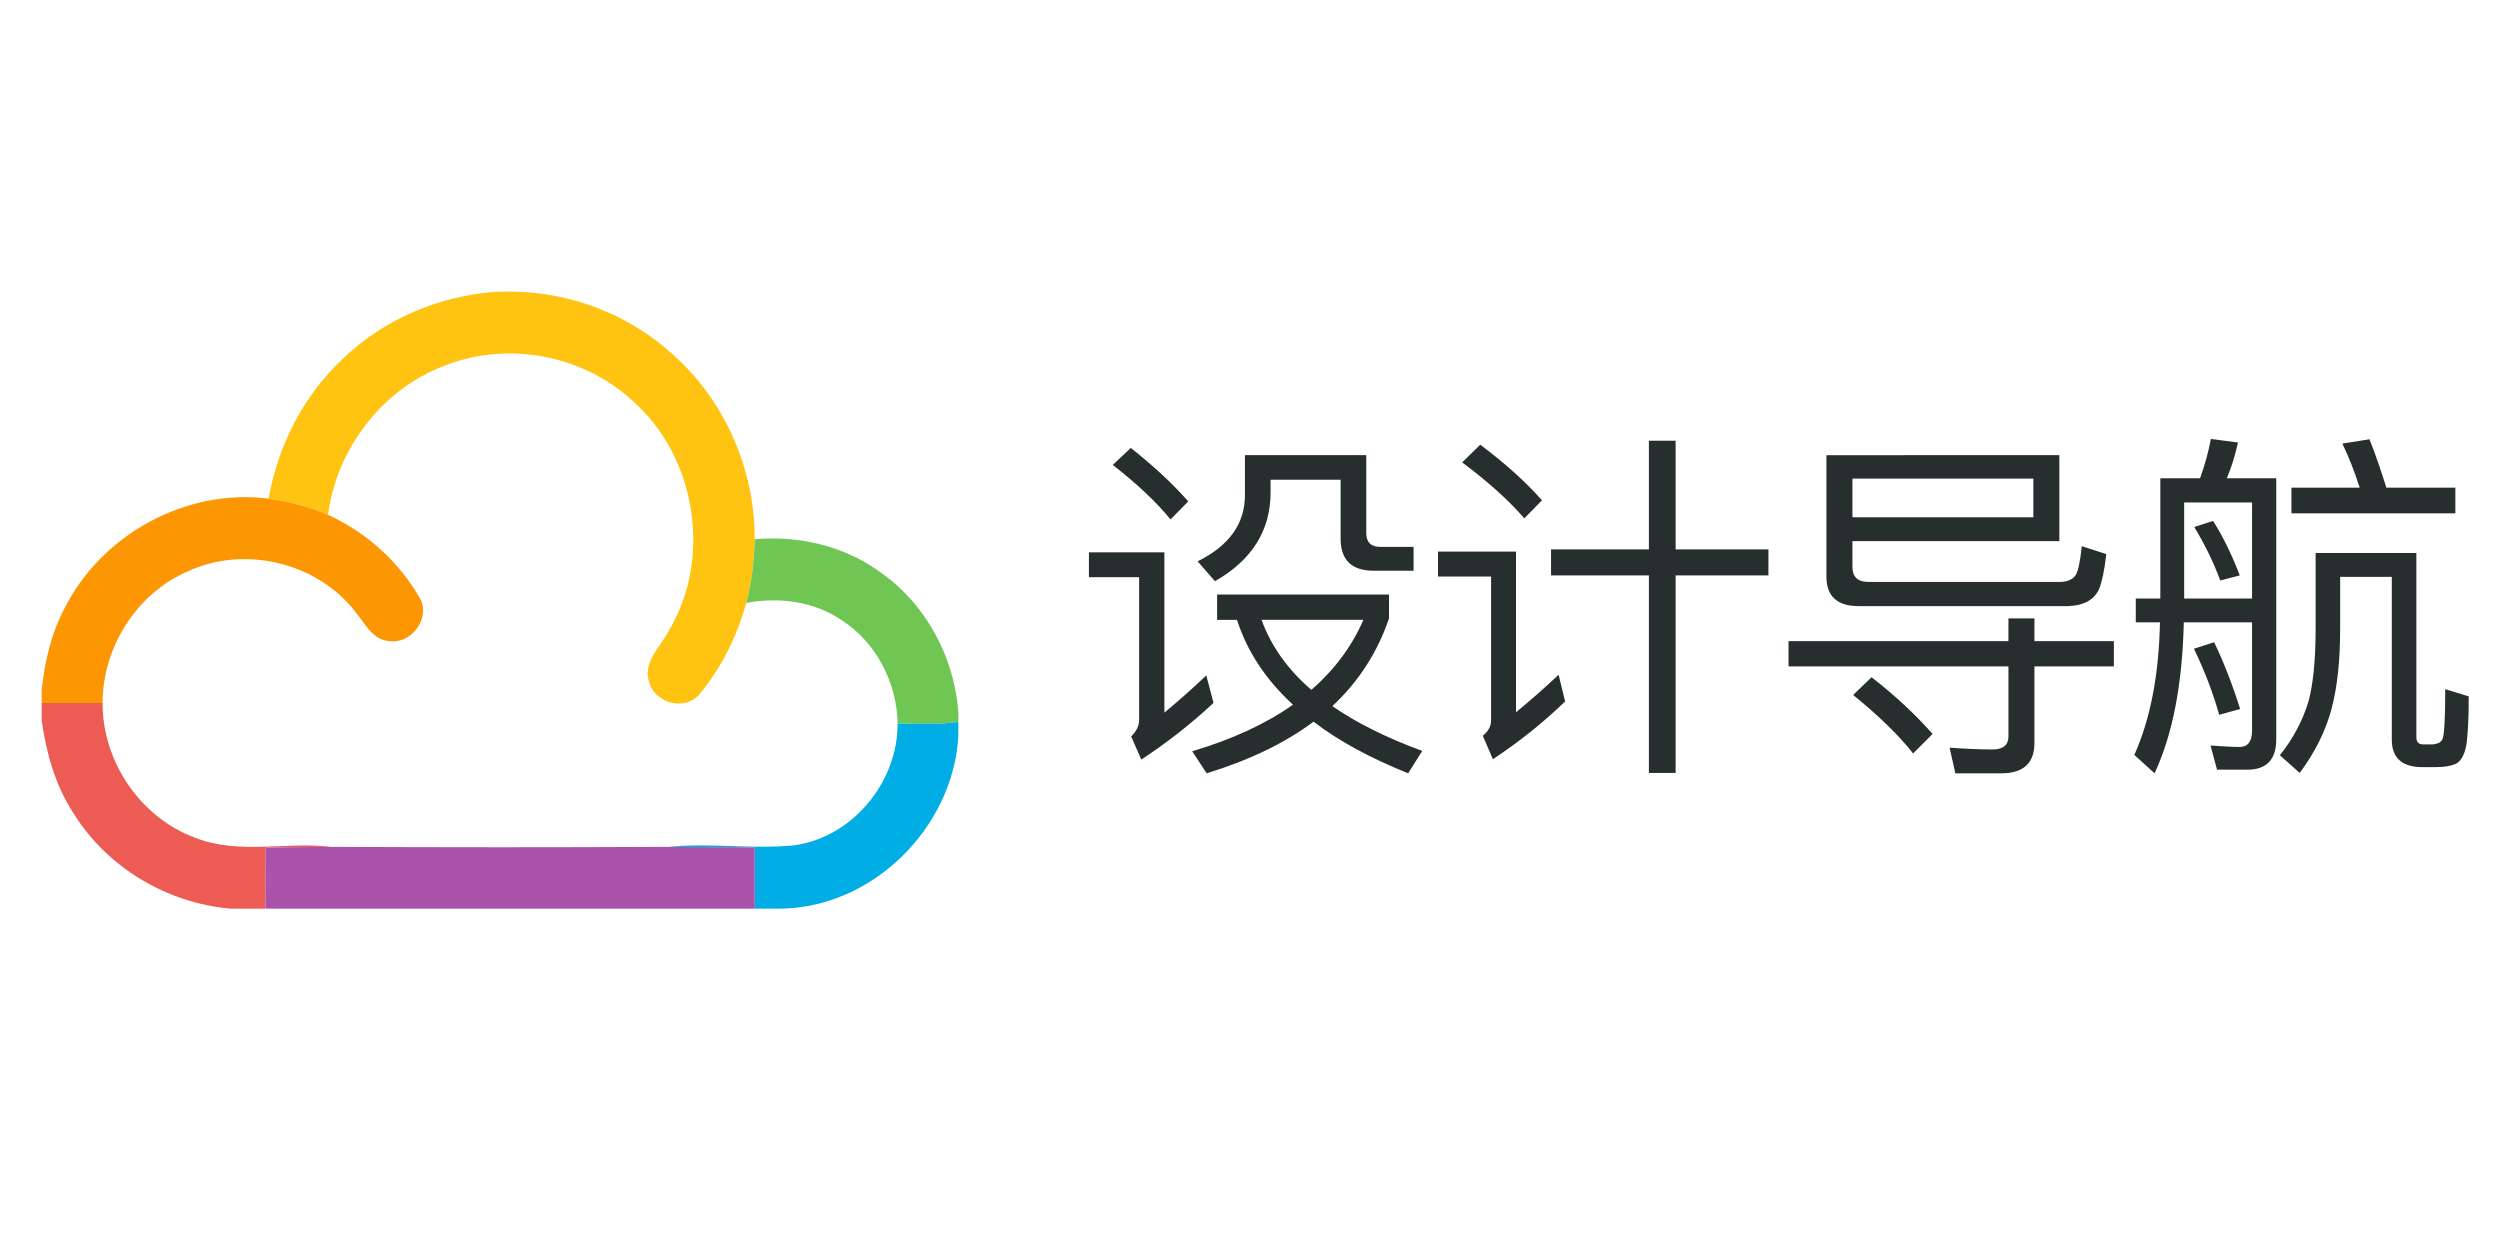 <svg height="90" viewBox="0 0 180 90" width="180" xmlns="http://www.w3.org/2000/svg"><g fill="none" fill-rule="evenodd" transform="translate(3 21)"><path d="m16.728 0h1.341c4.133.114 8.22 1.701 11.275 4.502 3.765 3.321 5.944 8.313 5.915 13.327-.034 1.544-.212 3.088-.601 4.582-.685 2.428-1.823 4.751-3.461 6.676-1.053 1.087-3.088.525-3.516-.905-.546-1.46.791-2.593 1.4-3.774 3.143-5.25 1.963-12.565-2.648-16.58-3.575-3.296-9.054-4.303-13.564-2.471-4.472 1.697-7.713 5.995-8.326 10.712-1.358-.597-2.818-.931-4.277-1.163.66-3.825 2.517-7.459 5.373-10.103 2.97-2.864 6.985-4.527 11.089-4.802z" fill="#ffc411" transform="translate(16.077)"/><path d="m1.637 8.436c2.661-5.335 8.77-8.686 14.706-7.916 1.46.233 2.919.567 4.277 1.163 2.788 1.278 5.157 3.418 6.663 6.092.685 1.455-.732 3.275-2.314 2.991-1.189-.11-1.701-1.307-2.39-2.107-2.75-3.562-8.013-4.806-12.083-2.894-3.677 1.591-6.113 5.479-6.109 9.464-1.464 0-2.923 0-4.387 0v-.943c.224-2.022.677-4.045 1.637-5.851z" fill="#fc9603" transform="translate(0 14.385)"/><path d="m.99.059c3.118-.283 6.35.453 8.918 2.28 3.342 2.268 5.441 6.126 5.745 10.133v.732c-1.451.22-2.915.106-4.37.127-.051-2.962-1.553-5.877-4.07-7.472-1.988-1.341-4.502-1.658-6.824-1.218.389-1.493.567-3.038.601-4.582z" fill="#6fc653" transform="translate(50.346 17.769)"/><path d="m0 0h4.387c-.021 4.197 2.708 8.246 6.659 9.701 3.143 1.248 6.541.267 9.803.656-1.57.008-3.143.025-4.713.051-.013 1.464-.021 2.932-.004 4.4h-2.517c-4.59-.389-8.944-2.978-11.355-6.922-1.295-1.98-1.925-4.298-2.259-6.621z" fill="#ec5b54" transform="translate(0 29.615)"/><path d="m16.783.216c1.455-.021 2.919.093 4.37-.127v1.092c-.419 6.566-6.173 12.282-12.807 12.358h-1.849c-.004-1.472-.004-2.945 0-4.417-2.069-.025-4.138 0-6.207-.034 3.012-.305 6.042.19 9.045-.11 4.205-.584 7.463-4.552 7.446-8.762z" fill="#00aee5" transform="translate(44.846 30.885)"/><path d="m.059.254c1.57-.025 3.143-.042 4.713-.051 8.098.038 16.191.042 24.289 0 2.069.034 4.138.008 6.207.034-.004 1.472-.004 2.945 0 4.417h-35.213c-.017-1.468-.008-2.936.004-4.4z" fill="#a953ab" transform="translate(16.077 39.769)"/><path d="m78.419 11.252c1.638 1.3 3.016 2.574 4.134 3.848l-1.274 1.3c-1.014-1.248-2.392-2.548-4.16-3.926zm-3.016 7.514h5.434v11.544c.936-.78 1.95-1.664 3.016-2.678l.52 1.976c-1.638 1.534-3.38 2.886-5.2 4.082l-.728-1.664c.364-.364.572-.754.572-1.17v-10.296h-3.614zm9.23 3.042h12.376v1.716c-.832 2.444-2.184 4.55-4.082 6.318 1.768 1.222 3.926 2.288 6.474 3.224l-1.014 1.612c-2.704-1.092-4.992-2.314-6.812-3.718-2.08 1.56-4.654 2.782-7.696 3.718l-1.04-1.586c2.886-.858 5.304-1.976 7.254-3.354-1.976-1.82-3.302-3.848-4.03-6.11h-1.43zm3.198 1.82c.676 1.872 1.872 3.562 3.588 5.044 1.664-1.456 2.912-3.12 3.744-5.044zm-1.196-11.856h8.736v5.616c0 .65.338.988 1.014.988h2.392v1.716h-2.86c-1.612 0-2.392-.78-2.392-2.314v-4.238h-5.044v.91c0 2.756-1.352 4.888-4.004 6.396l-1.248-1.43c2.262-1.118 3.406-2.704 3.406-4.758zm22.039 6.786h7.046v-7.826h1.924v7.826h6.682v1.872h-6.682v14.222h-1.924v-14.222h-7.046zm-5.096-7.54c1.768 1.326 3.25 2.652 4.446 4.004l-1.274 1.3c-1.092-1.274-2.6-2.626-4.472-4.03zm-3.042 7.696h5.616v11.57c.936-.78 1.976-1.664 3.068-2.704l.468 1.924c-1.612 1.56-3.354 2.938-5.2 4.16l-.728-1.69c.39-.312.598-.676.598-1.092v-10.374h-3.822zm25.237 6.448h15.834v-1.638h1.872v1.638h5.72v1.82h-5.72v5.512c0 1.456-.806 2.184-2.366 2.184h-3.328l-.416-1.846c1.092.078 2.106.13 3.094.13.754 0 1.144-.312 1.144-.936v-5.044h-15.834zm19.5-13.39v6.188h-14.898v1.872c0 .702.39 1.066 1.118 1.066h13.91c.52-.026.858-.208 1.066-.52.156-.286.312-.962.416-2.054l1.768.572c-.13 1.17-.312 2.002-.52 2.522-.364.78-1.092 1.17-2.184 1.222h-15.132c-1.56 0-2.314-.728-2.314-2.132v-8.736zm-14.898 4.472h13.026v-2.782h-13.026zm1.378 11.518c1.742 1.352 3.198 2.73 4.394 4.082l-1.404 1.404c-1.04-1.326-2.496-2.73-4.316-4.212zm30.229-13.65h4.914c-.364-1.144-.78-2.21-1.248-3.172l1.95-.312c.416 1.014.806 2.184 1.222 3.484h4.966v1.846h-11.804zm-11.206 7.982h1.768v-8.658h2.86c.338-.936.598-1.872.78-2.834l1.95.26c-.208.936-.468 1.794-.806 2.574h3.562v18.798c0 1.456-.702 2.184-2.08 2.184h-2.184l-.468-1.742c.754.052 1.456.104 2.106.104.572 0 .884-.39.884-1.17v-7.8h-4.914c-.104 4.472-.806 8.086-2.106 10.868l-1.456-1.326c1.144-2.548 1.768-5.72 1.846-9.542h-1.742zm8.372 0v-6.916h-4.888v6.916zm-2.808-5.59c.728 1.144 1.352 2.444 1.924 3.926l-1.404.364c-.494-1.326-1.118-2.6-1.872-3.848zm.078 8.736c.676 1.404 1.3 2.99 1.872 4.81l-1.508.416c-.468-1.664-1.092-3.25-1.82-4.758zm4.732 8.138c.962-1.196 1.638-2.496 2.054-3.848.338-1.222.52-2.99.52-5.278v-5.434h7.254v13.26c0 .338.156.52.494.52h.624c.182 0 .338-.052.494-.104.104-.052.208-.156.26-.26.13-.234.208-1.43.208-3.614l1.69.52c0 1.482-.052 2.626-.156 3.406-.104.65-.312 1.118-.65 1.378-.338.208-.884.312-1.612.312h-.91c-1.482 0-2.21-.676-2.21-1.976v-11.726h-3.718v3.718c0 2.314-.208 4.238-.624 5.798s-1.17 3.094-2.288 4.602z" fill="#272e2e"/></g></svg>